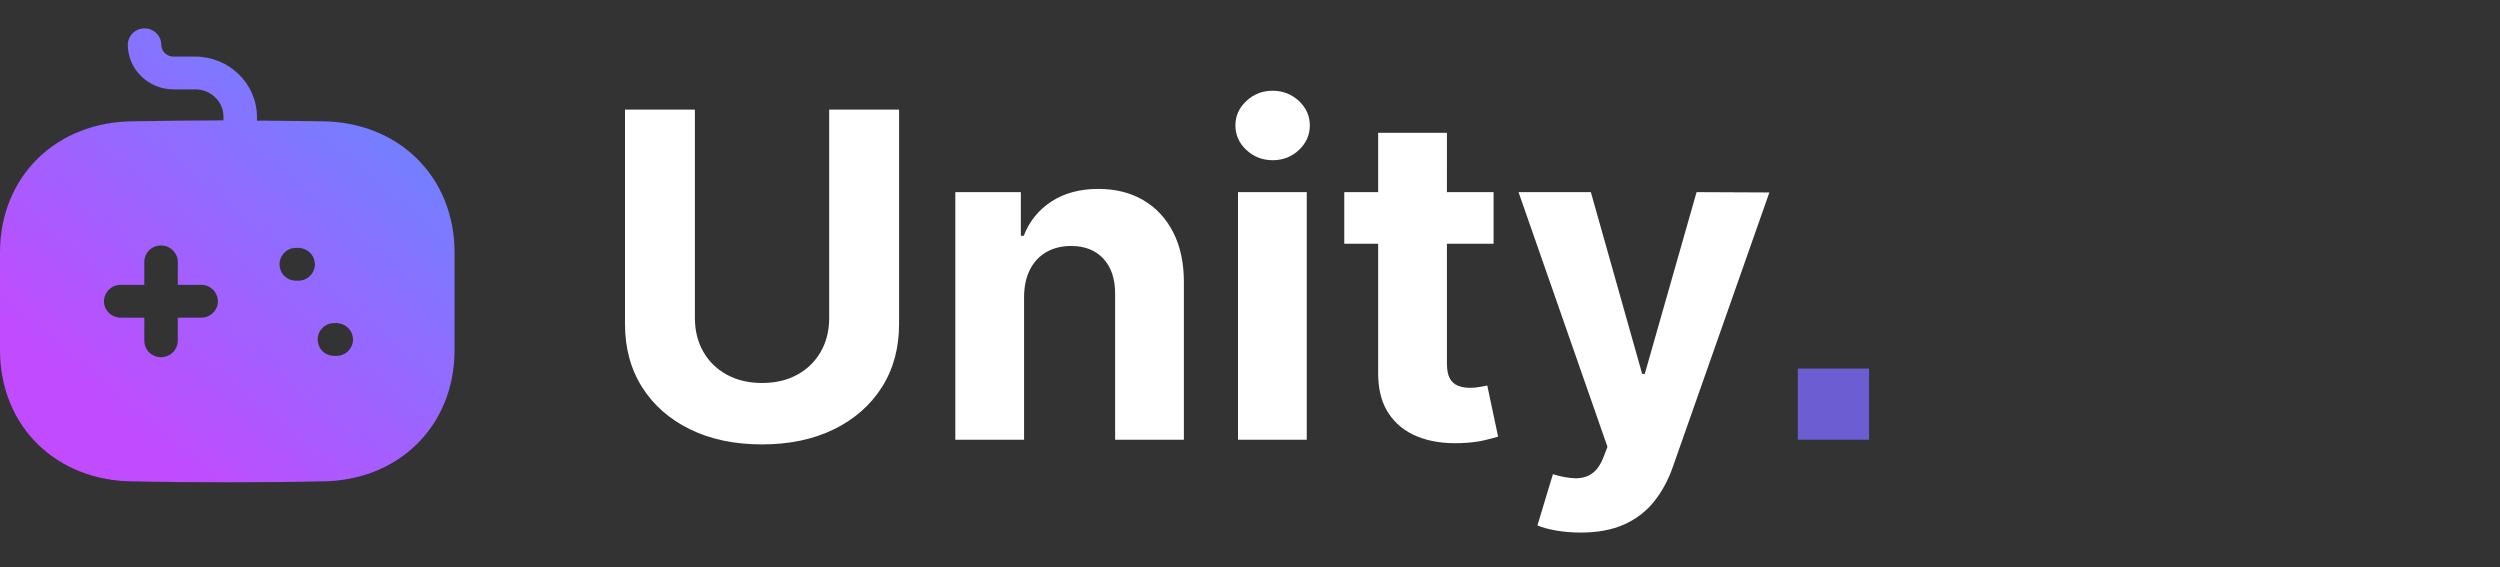 <svg width="141" height="32" viewBox="0 0 141 32" fill="none" xmlns="http://www.w3.org/2000/svg">
<rect x="0" y="0" width="141" height="32" fill="#333333" stroke="none"/>
<path fill-rule="evenodd" clip-rule="evenodd" d="M9.095 2.525C9.095 2.02 8.679 1.6 8.152 1.6H8.151C7.636 1.6 7.208 2.02 7.208 2.525C7.208 3.907 8.365 5.041 9.787 5.041H11.031C11.886 5.041 12.604 5.731 12.604 6.582V6.79C10.893 6.79 9.209 6.816 7.56 6.842C3.183 6.842 0 9.948 0 14.24V19.752C0 24.044 3.183 27.15 7.547 27.15C9.296 27.187 11.07 27.2 12.831 27.2C14.592 27.2 16.341 27.189 18.089 27.15C22.454 27.15 25.636 24.044 25.636 19.752V14.239C25.636 9.948 22.454 6.84 18.089 6.84C17.669 6.836 17.25 6.831 16.833 6.825C16.05 6.815 15.271 6.804 14.492 6.804V6.57C14.479 4.719 12.931 3.204 11.031 3.191H9.787C9.41 3.191 9.095 2.895 9.095 2.525ZM8.417 14.111C8.595 13.938 8.834 13.842 9.082 13.845H9.083C9.598 13.843 10.019 14.255 10.028 14.77V16.065H11.348C11.862 16.064 12.282 16.476 12.291 16.989C12.29 17.238 12.189 17.475 12.012 17.648C11.834 17.822 11.595 17.918 11.347 17.915H10.026V19.222C10.017 19.735 9.597 20.147 9.083 20.146C8.555 20.146 8.14 19.727 8.14 19.221V17.915H6.806C6.291 17.915 5.863 17.508 5.863 16.989C5.872 16.476 6.292 16.064 6.806 16.065H8.138V14.77C8.14 14.522 8.24 14.285 8.417 14.111ZM18.97 18.222H18.843C18.331 18.222 17.917 18.636 17.917 19.147C17.917 19.658 18.331 20.072 18.843 20.072H18.968C19.216 20.074 19.455 19.979 19.632 19.805C19.809 19.632 19.91 19.395 19.912 19.148C19.903 18.634 19.483 18.223 18.968 18.223L18.97 18.222ZM16.692 13.981H16.817C17.332 13.981 17.753 14.393 17.761 14.907C17.759 15.155 17.658 15.391 17.481 15.565C17.304 15.738 17.065 15.834 16.817 15.831H16.692C16.18 15.831 15.766 15.417 15.766 14.906C15.766 14.396 16.18 13.981 16.692 13.981Z" fill="url(#paint0_linear_0_35)"/>
<path fill-rule="evenodd" clip-rule="evenodd" d="M71.78 9.036C72.357 9.036 72.85 8.844 73.259 8.459C73.669 8.074 73.874 7.612 73.874 7.073C73.874 6.539 73.669 6.08 73.259 5.695C72.85 5.311 72.353 5.118 71.771 5.118C71.2 5.118 70.709 5.311 70.296 5.695C69.883 6.08 69.677 6.539 69.677 7.073C69.677 7.612 69.883 8.074 70.296 8.459C70.709 8.844 71.203 9.036 71.78 9.036ZM47.03 24.214C45.871 24.78 44.521 25.064 42.979 25.064C41.431 25.064 40.078 24.78 38.919 24.214C37.76 23.647 36.858 22.855 36.215 21.836C35.572 20.818 35.25 19.63 35.25 18.273V6.182H39.192V17.936C39.192 18.645 39.348 19.276 39.661 19.827C39.973 20.379 40.415 20.812 40.985 21.127C41.556 21.442 42.221 21.6 42.979 21.6C43.744 21.6 44.41 21.442 44.977 21.127C45.545 20.812 45.985 20.379 46.297 19.827C46.61 19.276 46.766 18.645 46.766 17.936V6.182H50.708V18.273C50.708 19.63 50.385 20.818 49.739 21.836C49.092 22.855 48.19 23.647 47.03 24.214ZM57.758 16.727V24.8H53.88V10.836H57.576V13.3H57.74C58.05 12.488 58.569 11.844 59.297 11.368C60.025 10.892 60.908 10.655 61.946 10.655C62.917 10.655 63.764 10.867 64.486 11.291C65.208 11.715 65.77 12.32 66.17 13.105C66.571 13.889 66.771 14.824 66.771 15.909V24.8H62.893V16.6C62.899 15.745 62.68 15.077 62.237 14.595C61.794 14.114 61.184 13.873 60.407 13.873C59.886 13.873 59.426 13.985 59.028 14.209C58.631 14.433 58.321 14.759 58.1 15.186C57.878 15.614 57.764 16.127 57.758 16.727ZM73.701 10.836V24.8H69.823V10.836H73.701ZM82.389 24.991C82.893 24.973 83.321 24.923 83.673 24.841C84.025 24.759 84.298 24.688 84.493 24.627L83.883 21.745C83.785 21.764 83.646 21.789 83.464 21.823C83.282 21.856 83.1 21.873 82.918 21.873C82.657 21.873 82.427 21.833 82.23 21.755C82.033 21.676 81.88 21.538 81.77 21.341C81.661 21.144 81.607 20.867 81.607 20.509L81.606 13.746L84.238 13.745V10.836L81.606 10.837L81.607 7.491H77.728L77.728 10.837L75.817 10.836V13.745L77.728 13.746L77.728 21.018C77.723 21.85 77.88 22.552 78.201 23.123L78.302 23.291C78.69 23.891 79.235 24.333 79.936 24.618C80.637 24.903 81.455 25.027 82.389 24.991ZM91.608 29.577C90.928 29.883 90.109 30.036 89.15 30.036C88.658 30.036 88.199 29.998 87.771 29.923C87.343 29.847 86.989 29.752 86.71 29.636L87.584 26.745C88.039 26.885 88.451 26.961 88.818 26.973C89.185 26.985 89.504 26.9 89.774 26.718C90.044 26.536 90.264 26.227 90.434 25.791L90.661 25.2L85.645 10.836H89.724L92.619 21.091H92.764L95.687 10.836L99.792 10.855L94.357 26.309C94.096 27.061 93.743 27.717 93.297 28.277C92.851 28.838 92.288 29.271 91.608 29.577Z" fill="white"/>
<path d="M105.415 24.8V20.788H101.397V24.8H105.415Z" fill="#6C5DD3"/>
<defs>
<linearGradient id="paint0_linear_0_35" x1="14.46" y1="-7.819" x2="-4.373" y2="14.528" gradientUnits="userSpaceOnUse">
<stop stop-color="#5C8FFF"/>
<stop offset="1" stop-color="#C14BFF"/>
</linearGradient>
</defs>
</svg>
